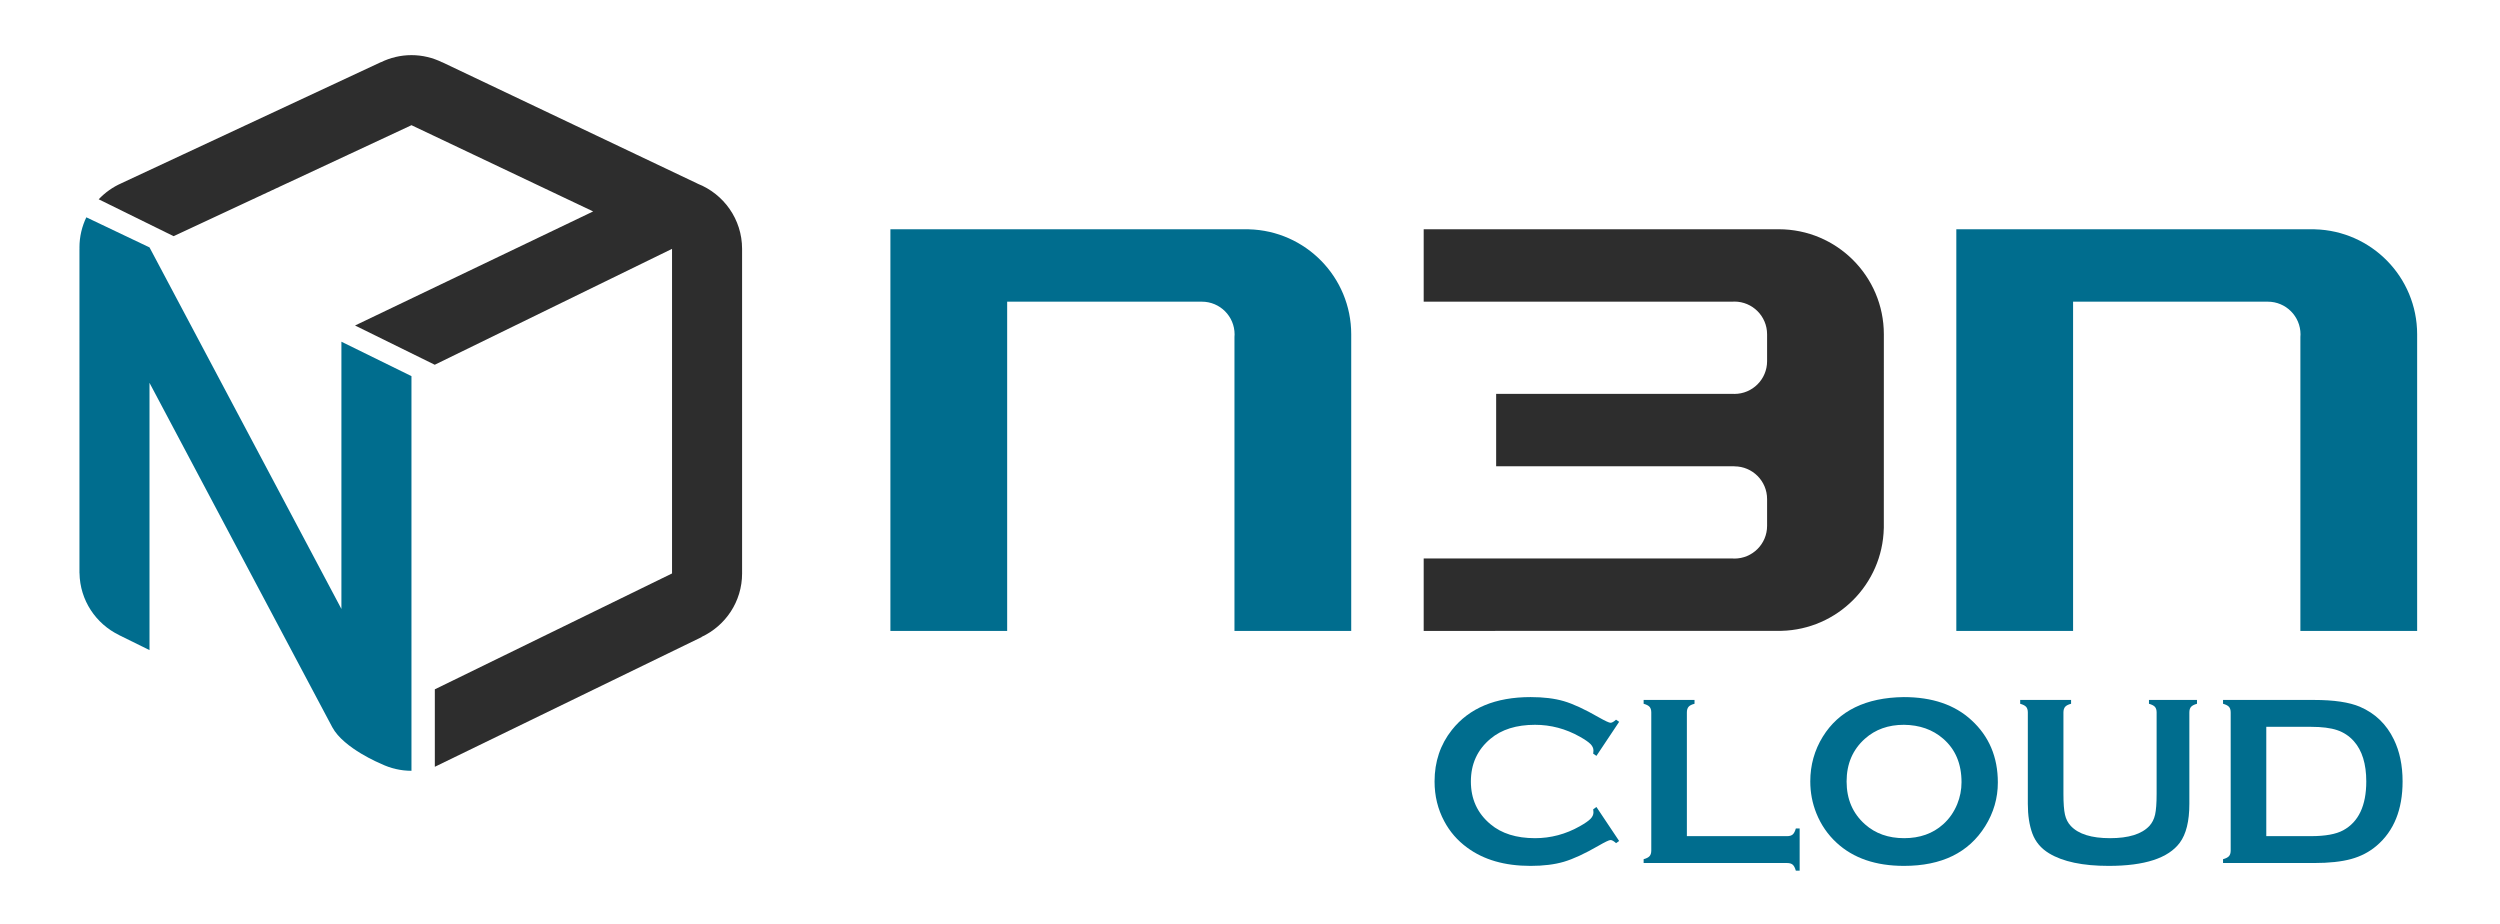 <?xml version="1.0" encoding="UTF-8" standalone="no"?>
<svg
   xmlns:dc="http://purl.org/dc/elements/1.1/"
   xmlns:cc="http://creativecommons.org/ns#"
   xmlns:rdf="http://www.w3.org/1999/02/22-rdf-syntax-ns#"
   xmlns:svg="http://www.w3.org/2000/svg"
   xmlns="http://www.w3.org/2000/svg"
   viewBox="0 0 1201.333 443.977"
   height="443.977"
   width="1201.333"
   xml:space="preserve"
   id="svg2"
   version="1.1"><defs
     id="defs6"><clipPath
       id="clipPath18"
       clipPathUnits="userSpaceOnUse"><path
         id="path16"
         d="M 0,332.983 H 901 V 0 H 0 Z" /></clipPath></defs><g
     transform="matrix(1.333,0,0,-1.333,0,443.977)"
     id="g10"><g
       id="g12"><g
         clip-path="url(#clipPath18)"
         id="g14"><g
           transform="translate(575.501,42.152)"
           id="g20"><path
             id="path22"
             style="fill:#006d8e;fill-opacity:1;fill-rule:nonzero;stroke:none"
             d="M 0,0 8.183,-12.253 7.062,-13.03 c -0.805,0.748 -1.465,1.121 -1.981,1.121 -0.518,0 -1.968,-0.69 -4.35,-2.07 -4.939,-2.85 -9.094,-4.772 -12.467,-5.765 -3.374,-0.991 -7.387,-1.487 -12.037,-1.487 -9.275,0 -16.883,2.196 -22.826,6.587 -3.504,2.557 -6.259,5.73 -8.268,9.518 -2.326,4.336 -3.489,9.115 -3.489,14.342 0,7.12 2.083,13.307 6.244,18.561 6.259,7.896 15.72,11.843 28.381,11.843 4.652,0 8.641,-0.488 11.973,-1.464 3.33,-0.976 7.493,-2.9 12.489,-5.771 2.382,-1.35 3.832,-2.025 4.35,-2.025 0.516,0 1.176,0.373 1.981,1.121 L 8.183,30.706 0,18.432 -1.163,19.204 c 0.057,0.457 0.086,0.843 0.086,1.159 0,0.828 -0.36,1.608 -1.077,2.336 -0.719,0.73 -1.995,1.61 -3.833,2.641 -5.081,2.86 -10.464,4.289 -16.15,4.289 -6.717,0 -12.074,-1.678 -16.063,-5.033 -4.711,-3.929 -7.064,-9.063 -7.064,-15.402 0,-6.339 2.353,-11.472 7.064,-15.401 3.989,-3.357 9.346,-5.033 16.063,-5.033 5.686,0 11.069,1.435 16.15,4.305 1.838,1.034 3.114,1.918 3.833,2.65 0.717,0.73 1.077,1.514 1.077,2.347 0,0.316 -0.029,0.689 -0.086,1.121 z" /></g><g
           transform="translate(608.102,31.644)"
           id="g24"><path
             id="path26"
             style="fill:#006d8e;fill-opacity:1;fill-rule:nonzero;stroke:none"
             d="m 0,0 h 36.133 c 0.889,0 1.564,0.201 2.023,0.604 0.459,0.402 0.832,1.118 1.121,2.153 h 1.377 v -15.202 h -1.377 c -0.289,1.033 -0.662,1.752 -1.121,2.152 -0.459,0.402 -1.134,0.604 -2.023,0.604 H -15.59 v 1.378 c 1.033,0.285 1.752,0.66 2.154,1.119 0.401,0.459 0.602,1.133 0.602,2.024 v 49.742 c 0,0.889 -0.201,1.564 -0.602,2.025 -0.402,0.459 -1.121,0.832 -2.154,1.119 v 1.379 H 2.756 V 47.718 C 1.723,47.46 1.004,47.093 0.604,46.619 0.201,46.146 0,45.463 0,44.574 Z" /></g><g
           transform="translate(686.332,71.781)"
           id="g28"><path
             id="path30"
             style="fill:#006d8e;fill-opacity:1;fill-rule:nonzero;stroke:none"
             d="m 0,0 c -5.605,0 -10.276,-1.663 -14.013,-4.991 -4.425,-3.929 -6.638,-9.077 -6.638,-15.444 0,-6.368 2.213,-11.516 6.638,-15.445 3.737,-3.325 8.437,-4.989 14.099,-4.989 5.661,0 10.347,1.664 14.054,4.989 2.213,1.981 3.908,4.404 5.088,7.272 1.033,2.551 1.55,5.19 1.55,7.916 0,6.653 -2.213,11.887 -6.638,15.701 C 10.374,-1.72 5.661,-0.059 0,0 m -0.044,9.991 c 10.257,0 18.387,-2.769 24.391,-8.31 6.349,-5.8 9.523,-13.293 9.523,-22.482 0,-5.627 -1.52,-10.882 -4.565,-15.762 -5.95,-9.533 -15.701,-14.297 -29.261,-14.297 -10.172,0 -18.258,2.77 -24.264,8.31 -3.217,2.957 -5.66,6.504 -7.325,10.639 -1.465,3.645 -2.198,7.478 -2.198,11.498 0,5.886 1.509,11.268 4.525,16.149 5.774,9.331 15.498,14.083 29.174,14.255" /></g><g
           transform="translate(789.239,76.218)"
           id="g32"><path
             id="path34"
             style="fill:#006d8e;fill-opacity:1;fill-rule:nonzero;stroke:none"
             d="m 0,0 v -32.947 c 0,-6.23 -1.148,-10.894 -3.444,-13.995 -4.135,-5.57 -12.678,-8.355 -25.626,-8.355 -9.361,0 -16.523,1.507 -21.489,4.522 -2.9,1.75 -4.91,4.134 -6.031,7.147 -1.092,2.986 -1.637,6.547 -1.637,10.681 V 0 c 0,0.889 -0.201,1.563 -0.6,2.024 -0.402,0.459 -1.121,0.832 -2.154,1.12 v 1.378 h 18.345 V 3.144 C -43.654,2.886 -44.367,2.519 -44.777,2.045 -45.187,1.571 -45.392,0.889 -45.392,0 v -29.328 c 0,-3.389 0.187,-5.895 0.56,-7.517 0.373,-1.621 1.077,-2.977 2.11,-4.069 2.758,-2.927 7.464,-4.392 14.125,-4.392 6.692,0 11.414,1.465 14.17,4.392 1.004,1.092 1.694,2.448 2.069,4.069 0.37,1.622 0.559,4.128 0.559,7.517 V 0 c 0,0.889 -0.201,1.563 -0.603,2.024 -0.403,0.459 -1.119,0.832 -2.155,1.12 V 4.522 H 2.756 V 3.144 C 1.723,2.856 1.004,2.483 0.604,2.024 0.201,1.563 0,0.889 0,0" /></g><g
           transform="translate(816.973,31.644)"
           id="g36"><path
             id="path38"
             style="fill:#006d8e;fill-opacity:1;fill-rule:nonzero;stroke:none"
             d="m 0,0 h 16.127 c 5.144,0 9.011,0.704 11.599,2.109 5.545,3.016 8.32,8.888 8.32,17.616 0,6.315 -1.494,11.153 -4.484,14.512 -1.668,1.867 -3.679,3.194 -6.037,3.984 -2.357,0.79 -5.49,1.186 -9.398,1.186 L 0,39.407 Z m -12.834,-5.168 v 49.742 c 0,0.889 -0.201,1.564 -0.602,2.025 -0.402,0.459 -1.121,0.832 -2.154,1.119 v 1.379 h 32.794 c 7.183,0 12.7,-0.821 16.55,-2.456 5.516,-2.383 9.595,-6.317 12.239,-11.8 2.096,-4.307 3.146,-9.346 3.146,-15.116 0,-10.136 -3.118,-17.859 -9.352,-23.17 -2.615,-2.241 -5.675,-3.841 -9.181,-4.801 -3.503,-0.964 -7.97,-1.443 -13.402,-1.443 H -15.59 v 1.378 c 1.033,0.285 1.752,0.66 2.154,1.119 0.401,0.459 0.602,1.133 0.602,2.024" /></g><g
           transform="translate(450.184,250.401)"
           id="g40"><path
             id="path42"
             style="fill:#006d8e;fill-opacity:1;fill-rule:nonzero;stroke:none"
             d="M 0,0 -0.026,0.026 -87.111,0.023 v 0.003 h -42.092 v -144.795 h 42.092 v 118.682 h 70.201 0.001 c 6.506,0 11.784,-5.278 11.784,-11.786 0,-0.318 -0.023,-0.631 -0.047,-0.943 v -105.953 h 42.089 l 0.002,106.91 C 36.919,-17.258 20.475,-0.513 0,0" /></g><g
           transform="translate(834.437,250.401)"
           id="g44"><path
             id="path46"
             style="fill:#006d8e;fill-opacity:1;fill-rule:nonzero;stroke:none"
             d="M 0,0 -0.023,0.026 -87.112,0.023 v 0.003 h -42.092 v -144.795 h 42.092 v 118.682 h 70.202 c 6.508,0 11.784,-5.278 11.784,-11.786 0,-0.318 -0.02,-0.631 -0.046,-0.943 V -144.769 H 36.92 l 0.002,106.91 C 36.922,-17.258 20.477,-0.513 0,0" /></g><g
           transform="translate(251.491,266.844)"
           id="g48"><path
             id="path50"
             style="fill:#2d2d2d;fill-opacity:1;fill-rule:nonzero;stroke:none"
             d="m 0,0 0.024,0.006 -92.128,43.795 0.014,-0.04 c -3.347,1.638 -7.093,2.585 -11.07,2.585 -3.969,0 -7.711,-0.944 -11.051,-2.575 l -0.013,0.027 -93.466,-43.611 0.009,-0.01 c -3.13,-1.364 -5.918,-3.354 -8.234,-5.797 l 27.007,-13.296 62.882,29.336 22.866,10.672 65.496,-31.09 -85.845,-41.121 28.739,-14.15 85.538,41.78 v -25.256 -66.504 -25.257 l -85.51,-41.767 v -27.926 l 96.19,46.756 -0.03,0.061 c 8.619,4.023 14.605,12.739 14.605,22.876 V -23.489 C 16.023,-12.802 9.377,-3.69 0,0" /></g><g
           transform="translate(148.327,105.715)"
           id="g52"><path
             id="path54"
             style="fill:#006d8e;fill-opacity:1;fill-rule:nonzero;stroke:none"
             d="m 0,0 v 91.76 l -25.253,12.41 V 7.834 l -69.176,130.329 -22.779,10.851 c -1.571,-3.292 -2.477,-6.961 -2.477,-10.851 0,-0.129 0.019,-0.251 0.019,-0.375 h -0.019 V 20.771 l 0.02,-0.021 c 0.153,-9.829 5.923,-18.273 14.234,-22.309 l -0.01,-0.016 11.009,-5.43 v 53.407 42.934 c 0,0 62.599,-118.02 65.907,-124.168 4.124,-7.659 17.629,-13.187 17.629,-13.187 3.298,-1.59 6.991,-2.492 10.899,-2.492 L 0.003,0 Z" /></g><g
           transform="translate(679.11,212.54)"
           id="g56"><path
             id="path58"
             style="fill:#2d2d2d;fill-opacity:1;fill-rule:nonzero;stroke:none"
             d="m 0,0 c 0,20.923 -16.96,37.882 -37.884,37.882 v 0.003 l -4.207,-0.003 H -165.885 V 11.773 h 111.29 c 0.241,0.015 0.476,0.036 0.717,0.036 6.511,0 11.787,-5.278 11.787,-11.786 v -9.716 c 0,-6.508 -5.276,-11.785 -11.787,-11.785 -0.13,0 -0.26,0.015 -0.39,0.019 h -85.495 v -26.109 h 85.885 l 0.006,-0.02 c 6.509,-0.003 11.781,-5.28 11.781,-11.786 v -9.674 c 0,-6.509 -5.276,-11.785 -11.787,-11.785 -0.218,0 -0.432,0.02 -0.649,0.032 h -111.358 v -26.109 l 128.941,0.011 0.006,0.011 c 20.194,0.495 36.462,16.786 36.917,36.992 h 0.011 z" /></g></g></g></g></svg>
